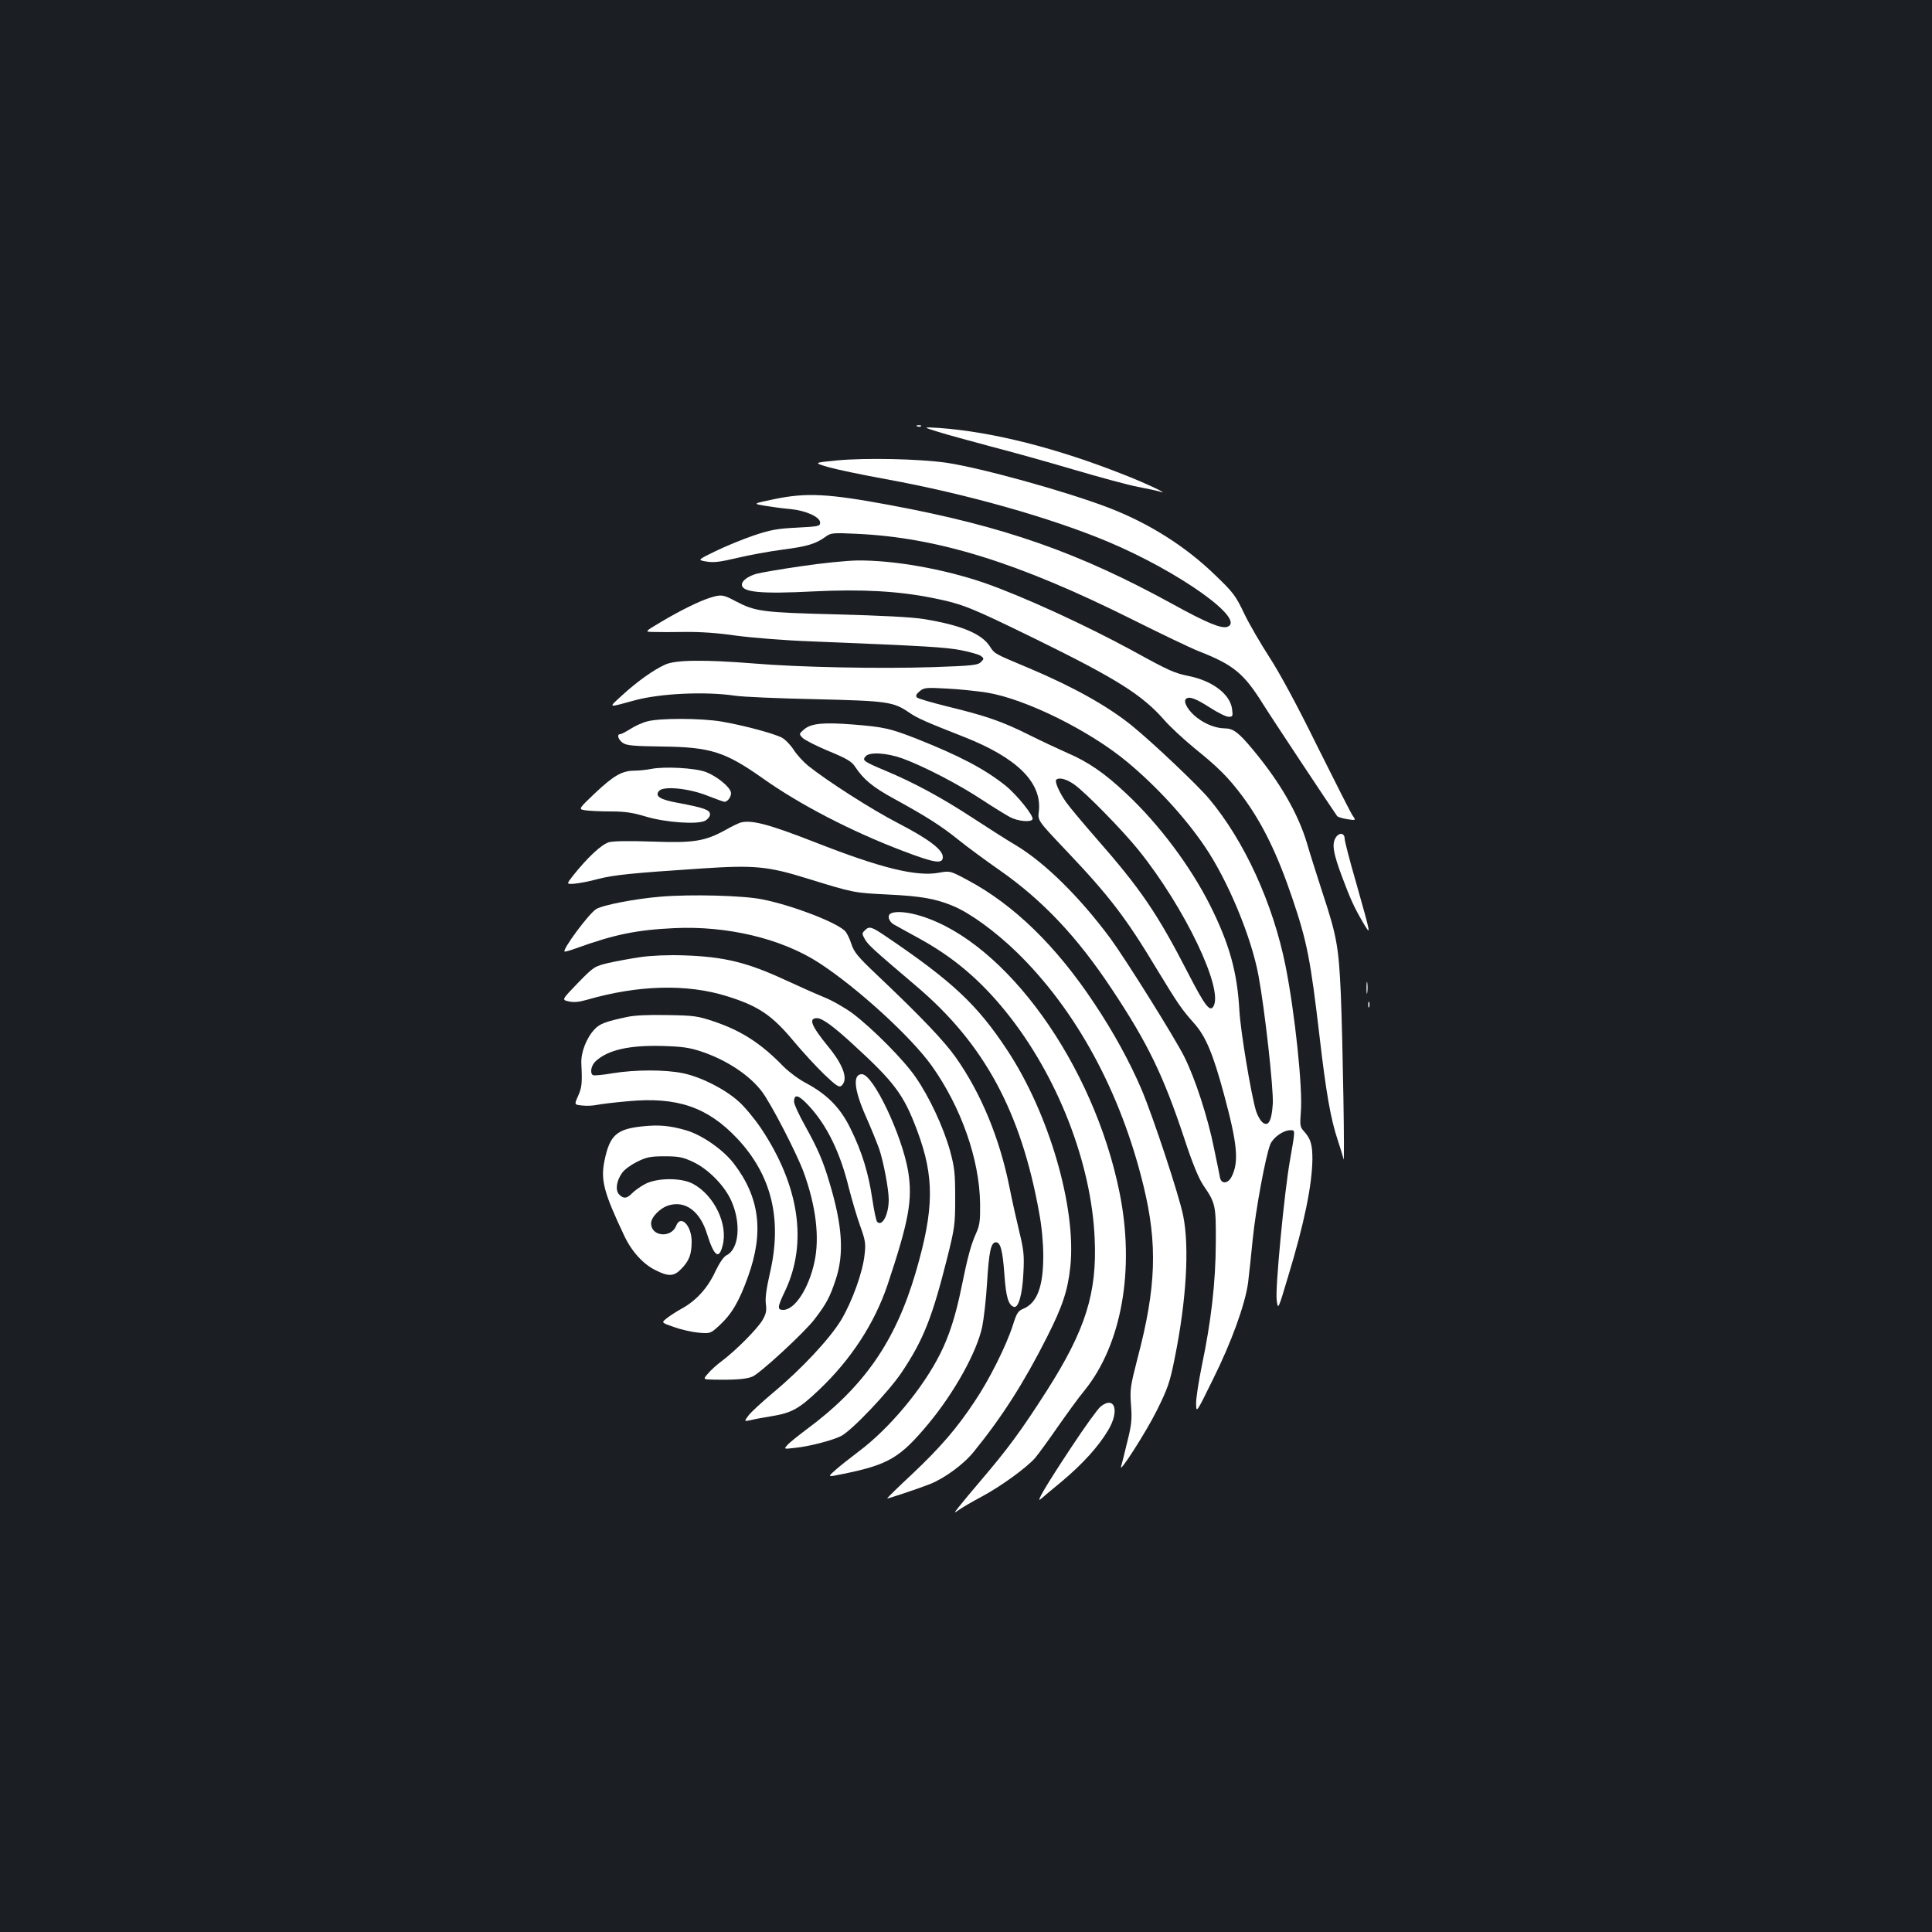 <?xml version="1.0" standalone="no"?>
<!DOCTYPE svg PUBLIC "-//W3C//DTD SVG 20010904//EN"
 "http://www.w3.org/TR/2001/REC-SVG-20010904/DTD/svg10.dtd">
<svg version="1.0" xmlns="http://www.w3.org/2000/svg"
 width="1000pt" height="1000pt" viewBox="0 0 1000 1000"
 preserveAspectRatio="xMidYMid meet">
<rect width="100%" height="100%" fill="#1b1f23"/>
<g transform="translate(0,1000) scale(0.1,-0.1)"
fill="#ffffff" stroke="none">
<path d="M4748 7793 c7 -3 16 -2 19 1 4 3 -2 6 -13 5 -11 0 -14 -3 -6 -6z"/>
<path d="M4855 7765 c44 -14 166 -47 270 -75 105 -27 298 -81 430 -120 132
-39 283 -80 335 -90 52 -10 104 -21 115 -25 54 -17 -73 43 -180 85 -354 141
-688 225 -965 245 -85 5 -85 5 -5 -20z"/>
<path d="M4333 7617 c-123 -12 -123 -12 -45 -35 42 -12 176 -40 297 -62 412
-75 852 -199 1150 -324 371 -156 722 -407 616 -441 -31 -9 -107 22 -281 118
-488 268 -873 403 -1465 513 -318 59 -429 65 -595 31 -115 -24 -115 -24 -50
-35 36 -6 95 -14 132 -17 80 -8 153 -41 153 -70 0 -19 -9 -20 -120 -26 -101
-5 -136 -11 -225 -41 -58 -20 -146 -56 -197 -81 -87 -42 -90 -45 -61 -51 49
-10 75 -7 182 18 55 13 157 32 226 41 129 17 170 29 222 66 28 21 38 22 162
16 420 -19 837 -149 1426 -443 146 -73 300 -147 343 -164 181 -71 234 -114
333 -272 44 -71 348 -529 385 -582 4 -5 27 -12 52 -16 46 -7 46 -7 28 19 -10
14 -92 177 -184 361 -103 210 -196 381 -247 459 -44 68 -103 169 -130 225 -44
93 -57 110 -152 201 -153 148 -340 266 -547 346 -218 84 -661 207 -843 234
-143 20 -414 26 -565 12z"/>
<path d="M4145 7069 c-104 -15 -208 -33 -230 -39 -44 -13 -75 -36 -75 -56 0
-40 99 -49 373 -35 247 12 435 2 614 -34 158 -32 192 -46 534 -213 422 -207
553 -290 667 -421 30 -34 99 -98 155 -144 125 -101 174 -150 249 -250 102
-138 179 -296 256 -523 78 -230 95 -320 142 -719 34 -294 58 -429 95 -539 13
-39 26 -82 29 -96 7 -37 -4 613 -14 856 -11 245 -21 300 -95 524 -29 91 -66
205 -80 255 -46 154 -140 317 -281 486 -74 89 -101 109 -146 109 -45 1 -98 21
-142 55 -44 33 -73 82 -58 97 16 16 51 3 127 -46 39 -25 81 -46 94 -46 22 0
23 3 18 41 -10 75 -100 144 -220 169 -79 16 -104 27 -293 131 -244 133 -571
283 -769 352 -210 72 -469 118 -658 116 -56 -1 -187 -14 -292 -30z"/>
<path d="M3675 6906 c-57 -18 -156 -67 -255 -126 -84 -50 -84 -50 -40 -51 25
-1 99 -1 165 0 79 1 170 -5 265 -19 83 -11 253 -25 395 -30 596 -24 685 -30
767 -45 48 -9 95 -23 105 -30 17 -13 17 -15 0 -32 -16 -16 -45 -19 -245 -26
-276 -9 -696 -1 -932 19 -251 20 -404 19 -457 -6 -59 -26 -147 -89 -223 -159
-73 -67 -78 -65 65 -26 132 36 365 47 520 24 39 -6 225 -14 415 -18 375 -9
404 -13 487 -70 43 -29 81 -46 282 -125 277 -109 405 -237 388 -386 -6 -47 -6
-47 139 -200 227 -239 312 -350 474 -620 107 -176 126 -204 191 -277 59 -66
97 -155 154 -366 70 -259 79 -352 39 -429 -18 -34 -51 -38 -59 -5 -2 12 -16
81 -31 152 -32 161 -98 363 -154 475 -50 100 -303 504 -382 612 -160 216 -340
393 -490 483 -46 27 -146 91 -224 142 -159 104 -303 182 -449 243 -116 49
-123 54 -105 75 20 24 108 19 192 -11 109 -40 289 -133 410 -213 59 -39 125
-79 147 -91 41 -21 106 -27 115 -11 10 15 -81 128 -141 176 -110 87 -237 153
-458 241 -138 54 -169 61 -330 74 -154 12 -217 6 -254 -26 -26 -23 -26 -23 -6
-44 12 -11 72 -42 135 -68 95 -39 119 -54 137 -82 43 -65 92 -105 200 -164
166 -91 242 -139 334 -213 46 -37 141 -107 210 -155 224 -156 404 -346 584
-618 186 -280 266 -445 375 -773 41 -126 74 -205 97 -240 65 -95 67 -104 66
-302 -1 -203 -24 -404 -73 -637 -16 -80 -30 -168 -29 -194 1 -49 1 -49 87 126
97 195 166 387 182 500 5 41 16 143 24 225 15 152 67 433 91 492 15 36 67 73
104 73 26 0 26 6 -2 -155 -29 -161 -77 -665 -69 -723 7 -54 7 -54 59 120 84
276 124 472 126 608 0 77 -9 107 -46 147 -18 20 -19 31 -14 96 11 122 -31 516
-79 757 -65 324 -213 648 -397 867 -59 70 -288 287 -397 376 -126 102 -303
201 -530 297 -188 79 -181 75 -207 115 -43 66 -151 110 -343 141 -61 10 -221
18 -450 24 -385 10 -419 14 -524 69 -64 34 -73 35 -131 17z m1434 -491 c200
-33 530 -196 727 -360 152 -127 297 -285 399 -435 120 -176 242 -469 279 -670
33 -178 78 -584 74 -663 -6 -92 -24 -123 -56 -94 -10 10 -24 35 -31 57 -26 88
-80 412 -86 520 -11 198 -51 343 -152 545 -102 202 -263 418 -434 578 -110
104 -197 164 -305 210 -43 19 -133 61 -199 94 -138 69 -222 98 -424 147 -80
20 -149 40 -155 46 -8 8 -4 17 14 32 23 19 33 20 141 14 63 -3 157 -13 208
-21z m452 -476 c59 -42 248 -235 332 -339 239 -297 443 -723 387 -810 -18 -29
-44 5 -130 172 -159 309 -245 436 -475 698 -70 80 -140 164 -157 188 -35 50
-60 107 -51 116 15 14 53 4 94 -25z"/>
<path d="M3350 6266 c-25 -6 -64 -24 -87 -39 -24 -15 -47 -27 -53 -27 -19 0
-10 -30 15 -46 19 -13 58 -16 202 -18 252 -3 326 -27 523 -166 189 -134 454
-272 722 -374 165 -63 208 -70 208 -32 0 38 -73 93 -231 175 -136 70 -370 220
-468 299 -24 20 -57 56 -73 81 -16 25 -43 53 -61 63 -43 22 -200 64 -311 83
-105 18 -322 19 -386 1z"/>
<path d="M3370 6020 c-25 -5 -65 -9 -88 -9 -64 -1 -106 -26 -203 -117 -86 -82
-86 -82 -50 -88 20 -3 79 -6 132 -6 73 0 114 -6 180 -26 102 -31 269 -43 309
-22 14 8 25 22 25 33 0 23 -31 34 -164 59 -95 17 -123 35 -100 62 22 27 155
14 252 -25 43 -17 82 -31 87 -31 18 0 38 31 33 50 -8 30 -73 82 -129 104 -56
21 -212 30 -284 16z"/>
<path d="M3835 5743 c-11 -3 -47 -20 -80 -39 -106 -58 -163 -68 -377 -60 -118
4 -201 3 -225 -3 -39 -11 -110 -77 -186 -172 -36 -46 -36 -46 6 -43 23 2 78
12 121 24 86 22 178 31 541 55 269 18 340 11 540 -51 246 -76 243 -75 420 -84
172 -8 251 -22 342 -61 87 -37 217 -132 326 -238 307 -299 538 -723 656 -1210
73 -300 66 -524 -31 -891 -37 -144 -40 -161 -34 -242 6 -75 3 -103 -20 -194
-14 -59 -28 -114 -31 -123 -17 -51 128 175 183 285 58 117 69 147 94 273 61
300 77 578 44 739 -21 105 -155 510 -215 652 -59 139 -145 297 -244 445 -198
299 -418 513 -659 641 -88 47 -89 47 -145 37 -116 -22 -303 24 -641 157 -238
93 -328 117 -385 103z"/>
<path d="M6914 5665 c-21 -33 -14 -79 32 -202 44 -118 64 -161 109 -238 43
-72 43 -73 -36 207 -33 113 -59 215 -59 226 0 31 -28 35 -46 7z"/>
<path d="M3421 5359 c-135 -11 -304 -44 -336 -65 -39 -25 -174 -208 -163 -219
2 -2 28 5 58 16 199 72 315 96 510 105 274 13 555 -54 748 -179 198 -128 477
-383 585 -534 152 -214 247 -484 250 -713 1 -89 -2 -112 -21 -154 -26 -58 -43
-119 -76 -282 -29 -142 -63 -249 -110 -342 -90 -179 -261 -384 -419 -503 -45
-34 -101 -78 -123 -98 -42 -37 -42 -37 40 -20 235 48 294 83 441 259 136 164
251 372 279 503 8 40 20 142 25 227 10 163 20 210 46 210 24 0 35 -44 44 -170
8 -112 20 -154 48 -164 24 -10 45 64 50 174 5 90 2 120 -20 210 -14 58 -38
164 -52 235 -51 254 -147 486 -278 672 -61 86 -179 210 -409 428 -99 94 -118
117 -132 161 -9 29 -25 59 -34 67 -52 47 -275 132 -427 162 -98 20 -368 27
-524 14z"/>
<path d="M4613 5273 c-23 -9 -14 -43 15 -59 15 -8 72 -40 127 -70 178 -97 319
-216 454 -384 264 -328 440 -778 457 -1170 13 -282 -47 -473 -247 -787 -136
-212 -199 -298 -349 -474 -36 -42 -81 -96 -100 -120 -35 -44 -35 -44 -5 -23
17 12 70 43 119 69 100 54 229 148 274 199 16 19 68 90 115 158 47 67 110 155
142 193 191 238 260 625 180 1021 -134 665 -588 1297 -1029 1433 -64 20 -126
26 -153 14z"/>
<path d="M4476 5184 c-15 -14 -15 -18 1 -46 18 -30 36 -47 269 -245 349 -297
539 -648 633 -1172 13 -68 21 -157 21 -221 0 -160 -32 -244 -103 -274 -28 -11
-35 -23 -55 -87 -34 -105 -121 -280 -198 -394 -93 -140 -176 -236 -324 -376
-72 -67 -129 -123 -128 -125 3 -2 165 52 223 75 76 31 175 103 227 169 143
176 258 355 377 591 81 160 108 242 121 365 32 306 -111 795 -327 1121 -154
234 -284 356 -627 588 -75 51 -87 55 -110 31z"/>
<path d="M3315 5046 c-49 -7 -124 -21 -165 -30 -74 -18 -77 -20 -159 -104 -84
-87 -84 -87 -48 -95 25 -6 52 -4 91 7 268 78 522 85 731 19 163 -51 233 -99
348 -238 41 -49 109 -123 151 -164 64 -61 79 -71 91 -61 37 31 12 106 -70 205
-86 106 -102 145 -56 145 27 0 85 -42 190 -139 212 -194 259 -258 328 -442 90
-241 89 -405 -7 -734 -106 -361 -270 -596 -570 -817 -41 -31 -84 -65 -94 -77
-20 -22 -20 -22 40 -15 72 7 194 39 237 61 55 27 249 232 315 331 112 168 157
282 235 592 39 156 41 173 41 310 0 127 -3 157 -27 245 -34 121 -107 278 -178
380 -60 88 -222 251 -325 329 -39 29 -107 68 -150 85 -44 18 -131 57 -194 86
-202 94 -321 123 -530 130 -82 3 -170 -1 -225 -9z"/>
<path d="M7073 4885 c0 -27 2 -38 4 -22 2 15 2 37 0 50 -2 12 -4 0 -4 -28z"/>
<path d="M7082 4800 c0 -14 2 -19 5 -12 2 6 2 18 0 25 -3 6 -5 1 -5 -13z"/>
<path d="M3245 4736 c-109 -23 -141 -35 -167 -63 -42 -44 -72 -120 -69 -178 5
-102 3 -123 -17 -168 -20 -45 -20 -45 21 -49 23 -3 57 -1 76 3 19 4 91 13 161
19 254 24 412 -30 565 -192 179 -190 235 -419 170 -698 -18 -79 -25 -129 -21
-159 5 -36 1 -52 -18 -85 -28 -46 -136 -155 -209 -210 -26 -19 -59 -49 -73
-66 -26 -30 -26 -30 33 -31 113 -2 168 3 198 16 40 17 273 232 322 298 60 78
79 114 108 202 45 133 36 280 -32 505 -33 112 -60 174 -127 295 -31 55 -56
110 -56 122 0 43 23 37 76 -20 94 -101 163 -242 208 -427 15 -58 40 -144 57
-192 28 -77 31 -95 24 -152 -9 -90 -64 -242 -121 -338 -59 -97 -205 -254 -353
-377 -58 -49 -116 -102 -128 -119 -22 -30 -22 -30 15 -22 20 5 69 14 107 20
102 17 140 37 243 135 166 157 288 344 356 545 110 330 130 439 107 585 -31
187 -181 505 -240 505 -48 0 -41 -79 20 -217 28 -63 59 -140 70 -171 22 -65
49 -207 49 -261 0 -78 -34 -142 -60 -115 -5 5 -16 58 -25 118 -20 135 -53 243
-112 363 -52 108 -121 178 -231 237 -37 19 -89 58 -117 86 -114 118 -216 184
-357 232 -86 29 -105 32 -243 34 -96 2 -171 -1 -210 -10z m389 -180 c129 -44
245 -121 309 -205 48 -63 181 -321 217 -419 63 -174 83 -335 56 -462 -29 -138
-102 -250 -162 -250 -32 0 -31 14 11 101 116 248 71 544 -126 839 -33 49 -85
112 -117 140 -70 63 -194 126 -287 145 -91 19 -246 19 -363 0 -51 -9 -98 -13
-103 -10 -17 11 -9 51 14 72 63 59 176 84 347 79 102 -3 139 -8 204 -30z"/>
<path d="M3325 4170 c-134 -14 -169 -46 -196 -177 -21 -101 -4 -165 102 -389
38 -81 98 -147 161 -178 69 -35 97 -33 135 7 40 41 53 75 53 141 0 83 -57 141
-80 82 -25 -66 -130 -57 -130 12 0 32 47 80 91 93 86 26 162 -30 198 -146 37
-118 62 -137 81 -63 30 110 -43 262 -154 321 -60 32 -184 31 -246 -1 -25 -13
-55 -35 -68 -48 -27 -28 -44 -30 -67 -7 -21 21 -15 71 15 112 11 17 46 42 78
58 49 24 69 28 142 28 72 0 94 -4 147 -29 78 -36 164 -123 199 -203 51 -116
39 -248 -25 -280 -15 -7 -36 -38 -57 -81 -39 -86 -98 -152 -173 -194 -31 -17
-68 -41 -82 -53 -26 -21 -26 -21 40 -44 36 -13 94 -26 127 -29 61 -5 62 -4
107 37 65 60 103 125 149 254 83 230 60 411 -75 586 -55 71 -164 147 -247 171
-84 24 -139 29 -225 20z"/>
<path d="M5697 2720 c-15 -12 -82 -105 -150 -208 -137 -207 -188 -295 -160
-271 10 9 59 50 110 92 106 89 188 179 238 263 61 100 36 182 -38 124z"/>
</g>
</svg>
